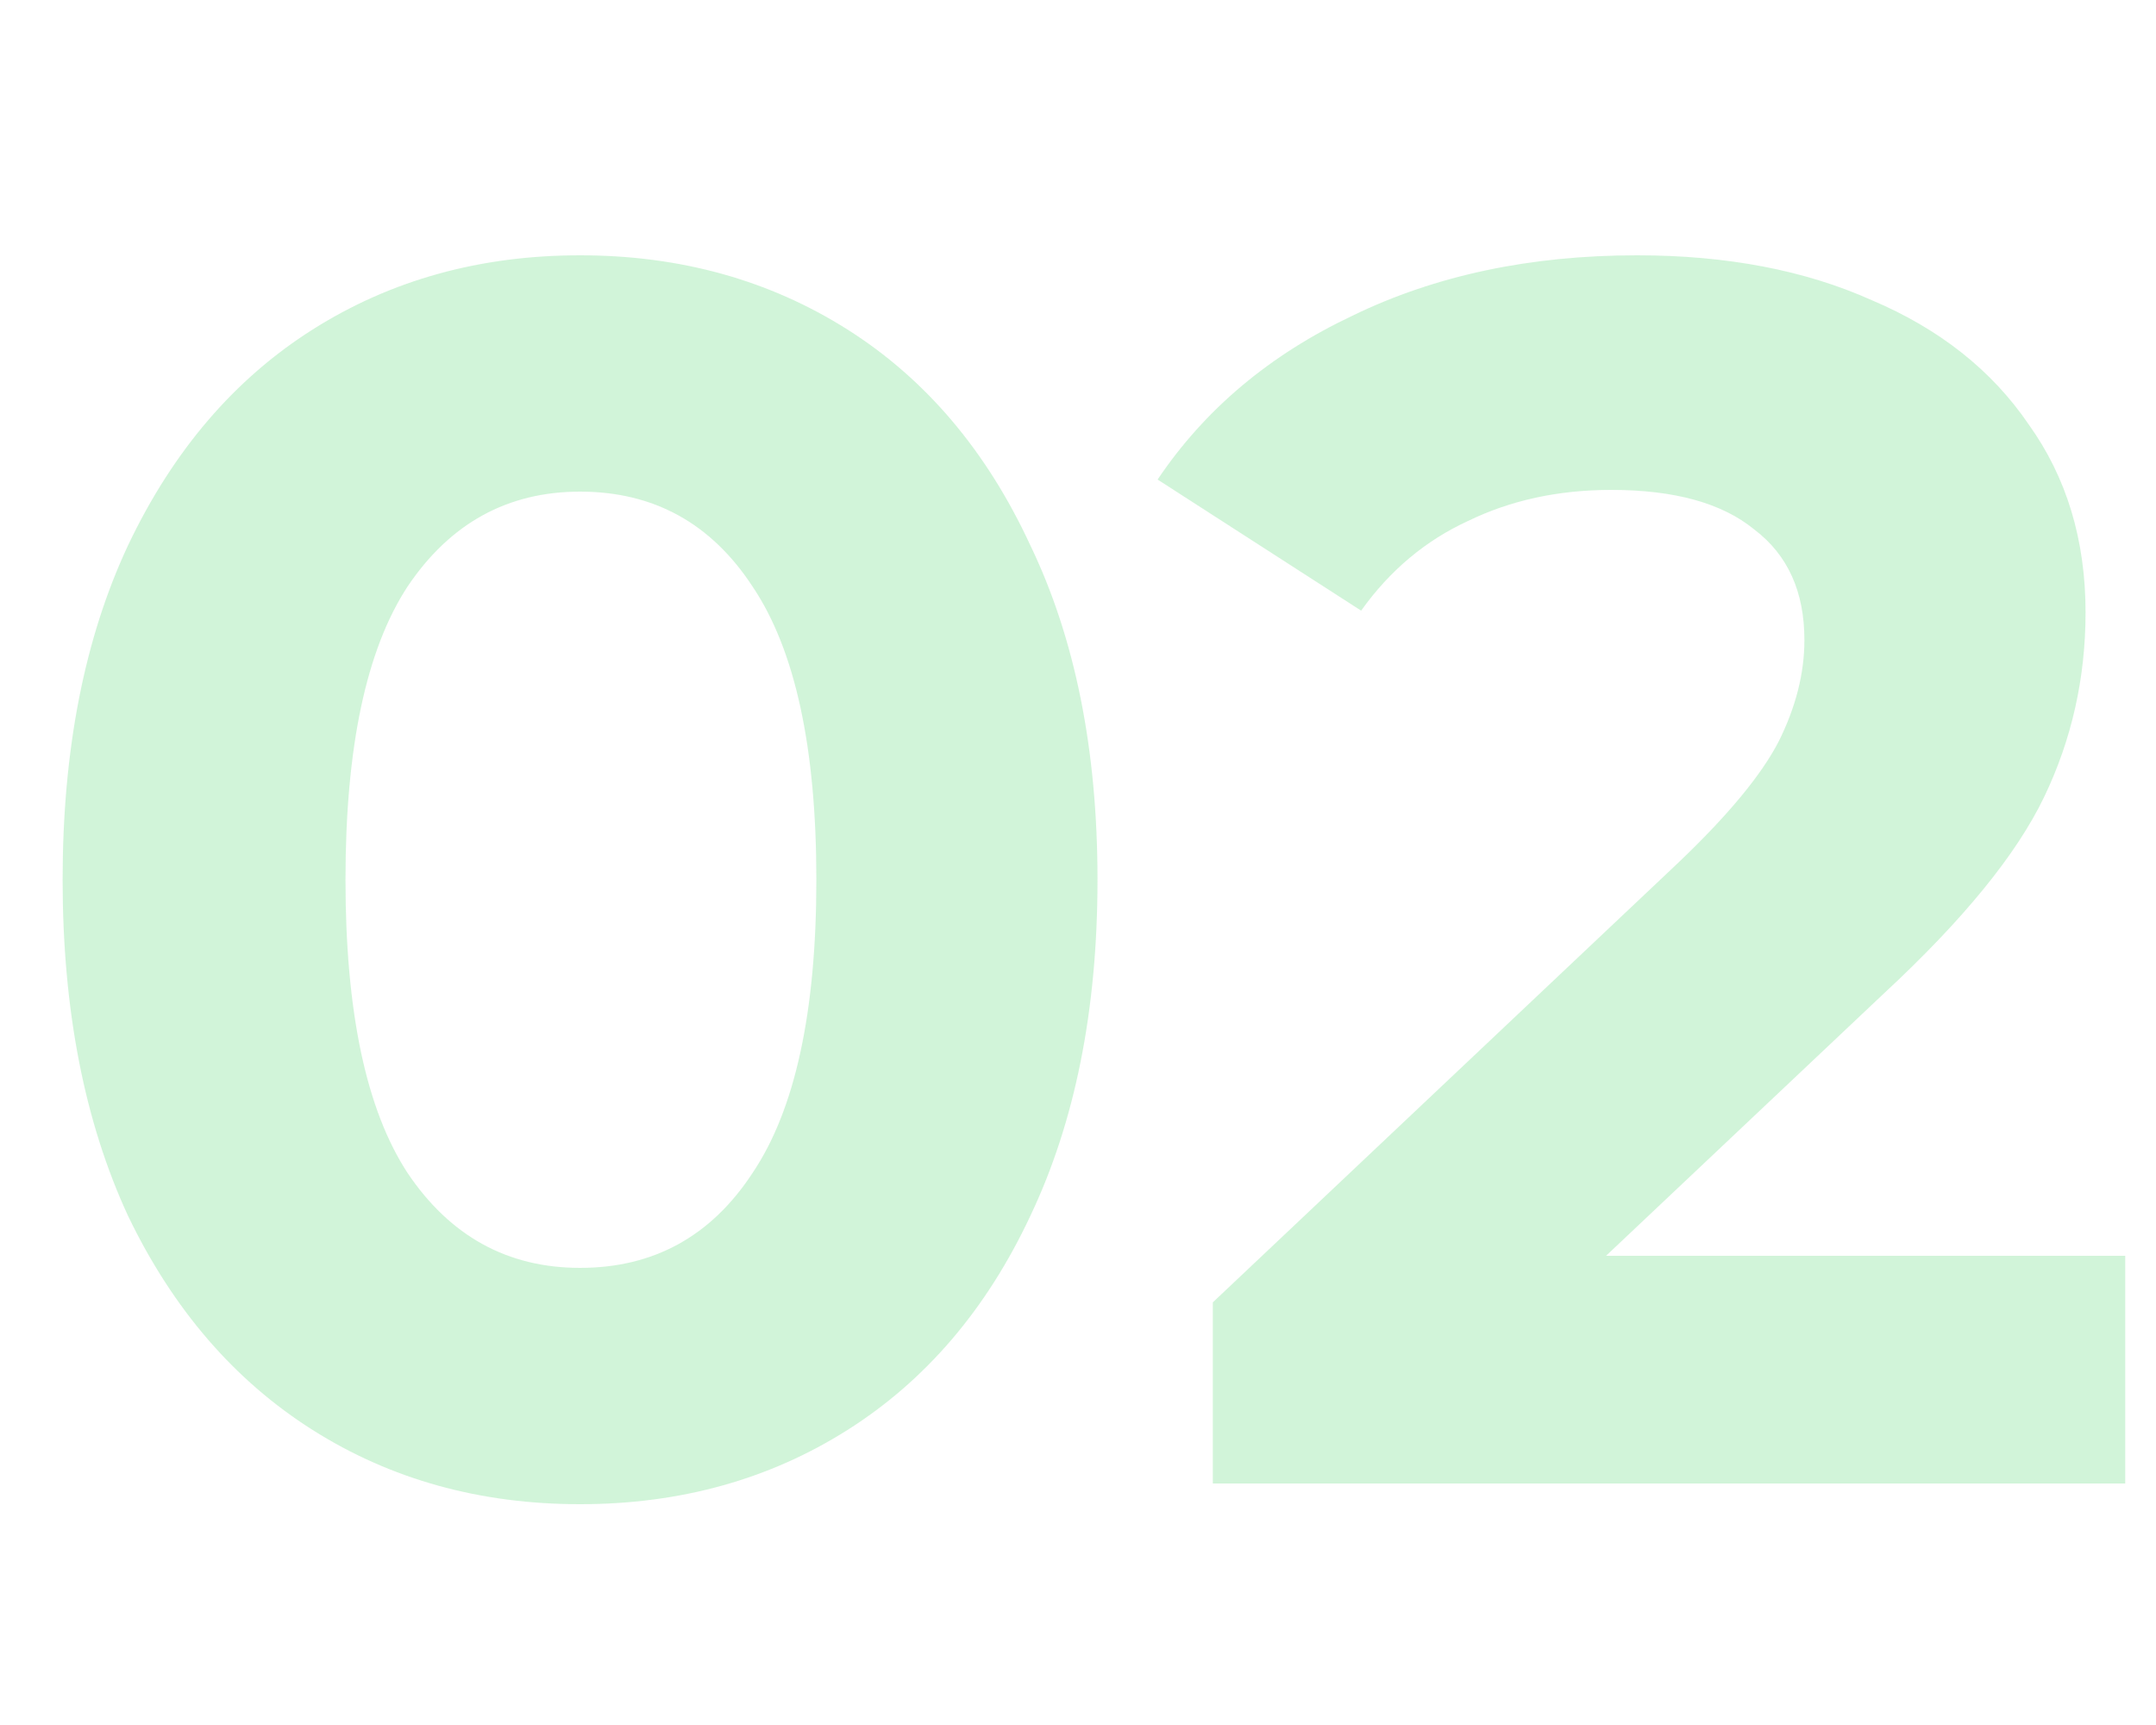 <svg width="250" height="200" viewBox="0 0 250 200" fill="none" xmlns="http://www.w3.org/2000/svg">
<path opacity="0.5" d="M67.261 174.4C55.661 174.4 45.328 171.533 36.261 165.8C27.194 160.067 20.061 151.8 14.861 141C9.794 130.067 7.261 117.067 7.261 102C7.261 86.933 9.794 74 14.861 63.2C20.061 52.267 27.194 43.933 36.261 38.2C45.328 32.467 55.661 29.6 67.261 29.6C78.861 29.6 89.194 32.467 98.261 38.2C107.328 43.933 114.394 52.267 119.461 63.2C124.661 74 127.261 86.933 127.261 102C127.261 117.067 124.661 130.067 119.461 141C114.394 151.8 107.328 160.067 98.261 165.8C89.194 171.533 78.861 174.4 67.261 174.4ZM67.261 147C75.794 147 82.461 143.333 87.261 136C92.194 128.667 94.661 117.333 94.661 102C94.661 86.667 92.194 75.333 87.261 68C82.461 60.667 75.794 57 67.261 57C58.861 57 52.194 60.667 47.261 68C42.461 75.333 40.061 86.667 40.061 102C40.061 117.333 42.461 128.667 47.261 136C52.194 143.333 58.861 147 67.261 147ZM246.431 145.6V172H140.631V151L194.631 100C200.365 94.533 204.231 89.867 206.231 86C208.231 82 209.231 78.067 209.231 74.2C209.231 68.6 207.298 64.333 203.431 61.4C199.698 58.333 194.165 56.8 186.831 56.8C180.698 56.8 175.165 58 170.231 60.4C165.298 62.667 161.165 66.133 157.831 70.8L134.231 55.6C139.698 47.467 147.231 41.133 156.831 36.6C166.431 31.933 177.431 29.6 189.831 29.6C200.231 29.6 209.298 31.333 217.031 34.8C224.898 38.133 230.965 42.933 235.231 49.2C239.631 55.333 241.831 62.6 241.831 71C241.831 78.6 240.231 85.733 237.031 92.4C233.831 99.067 227.631 106.667 218.431 115.2L186.231 145.6H246.431Z" fill="#A4EAB4"/>
</svg>
